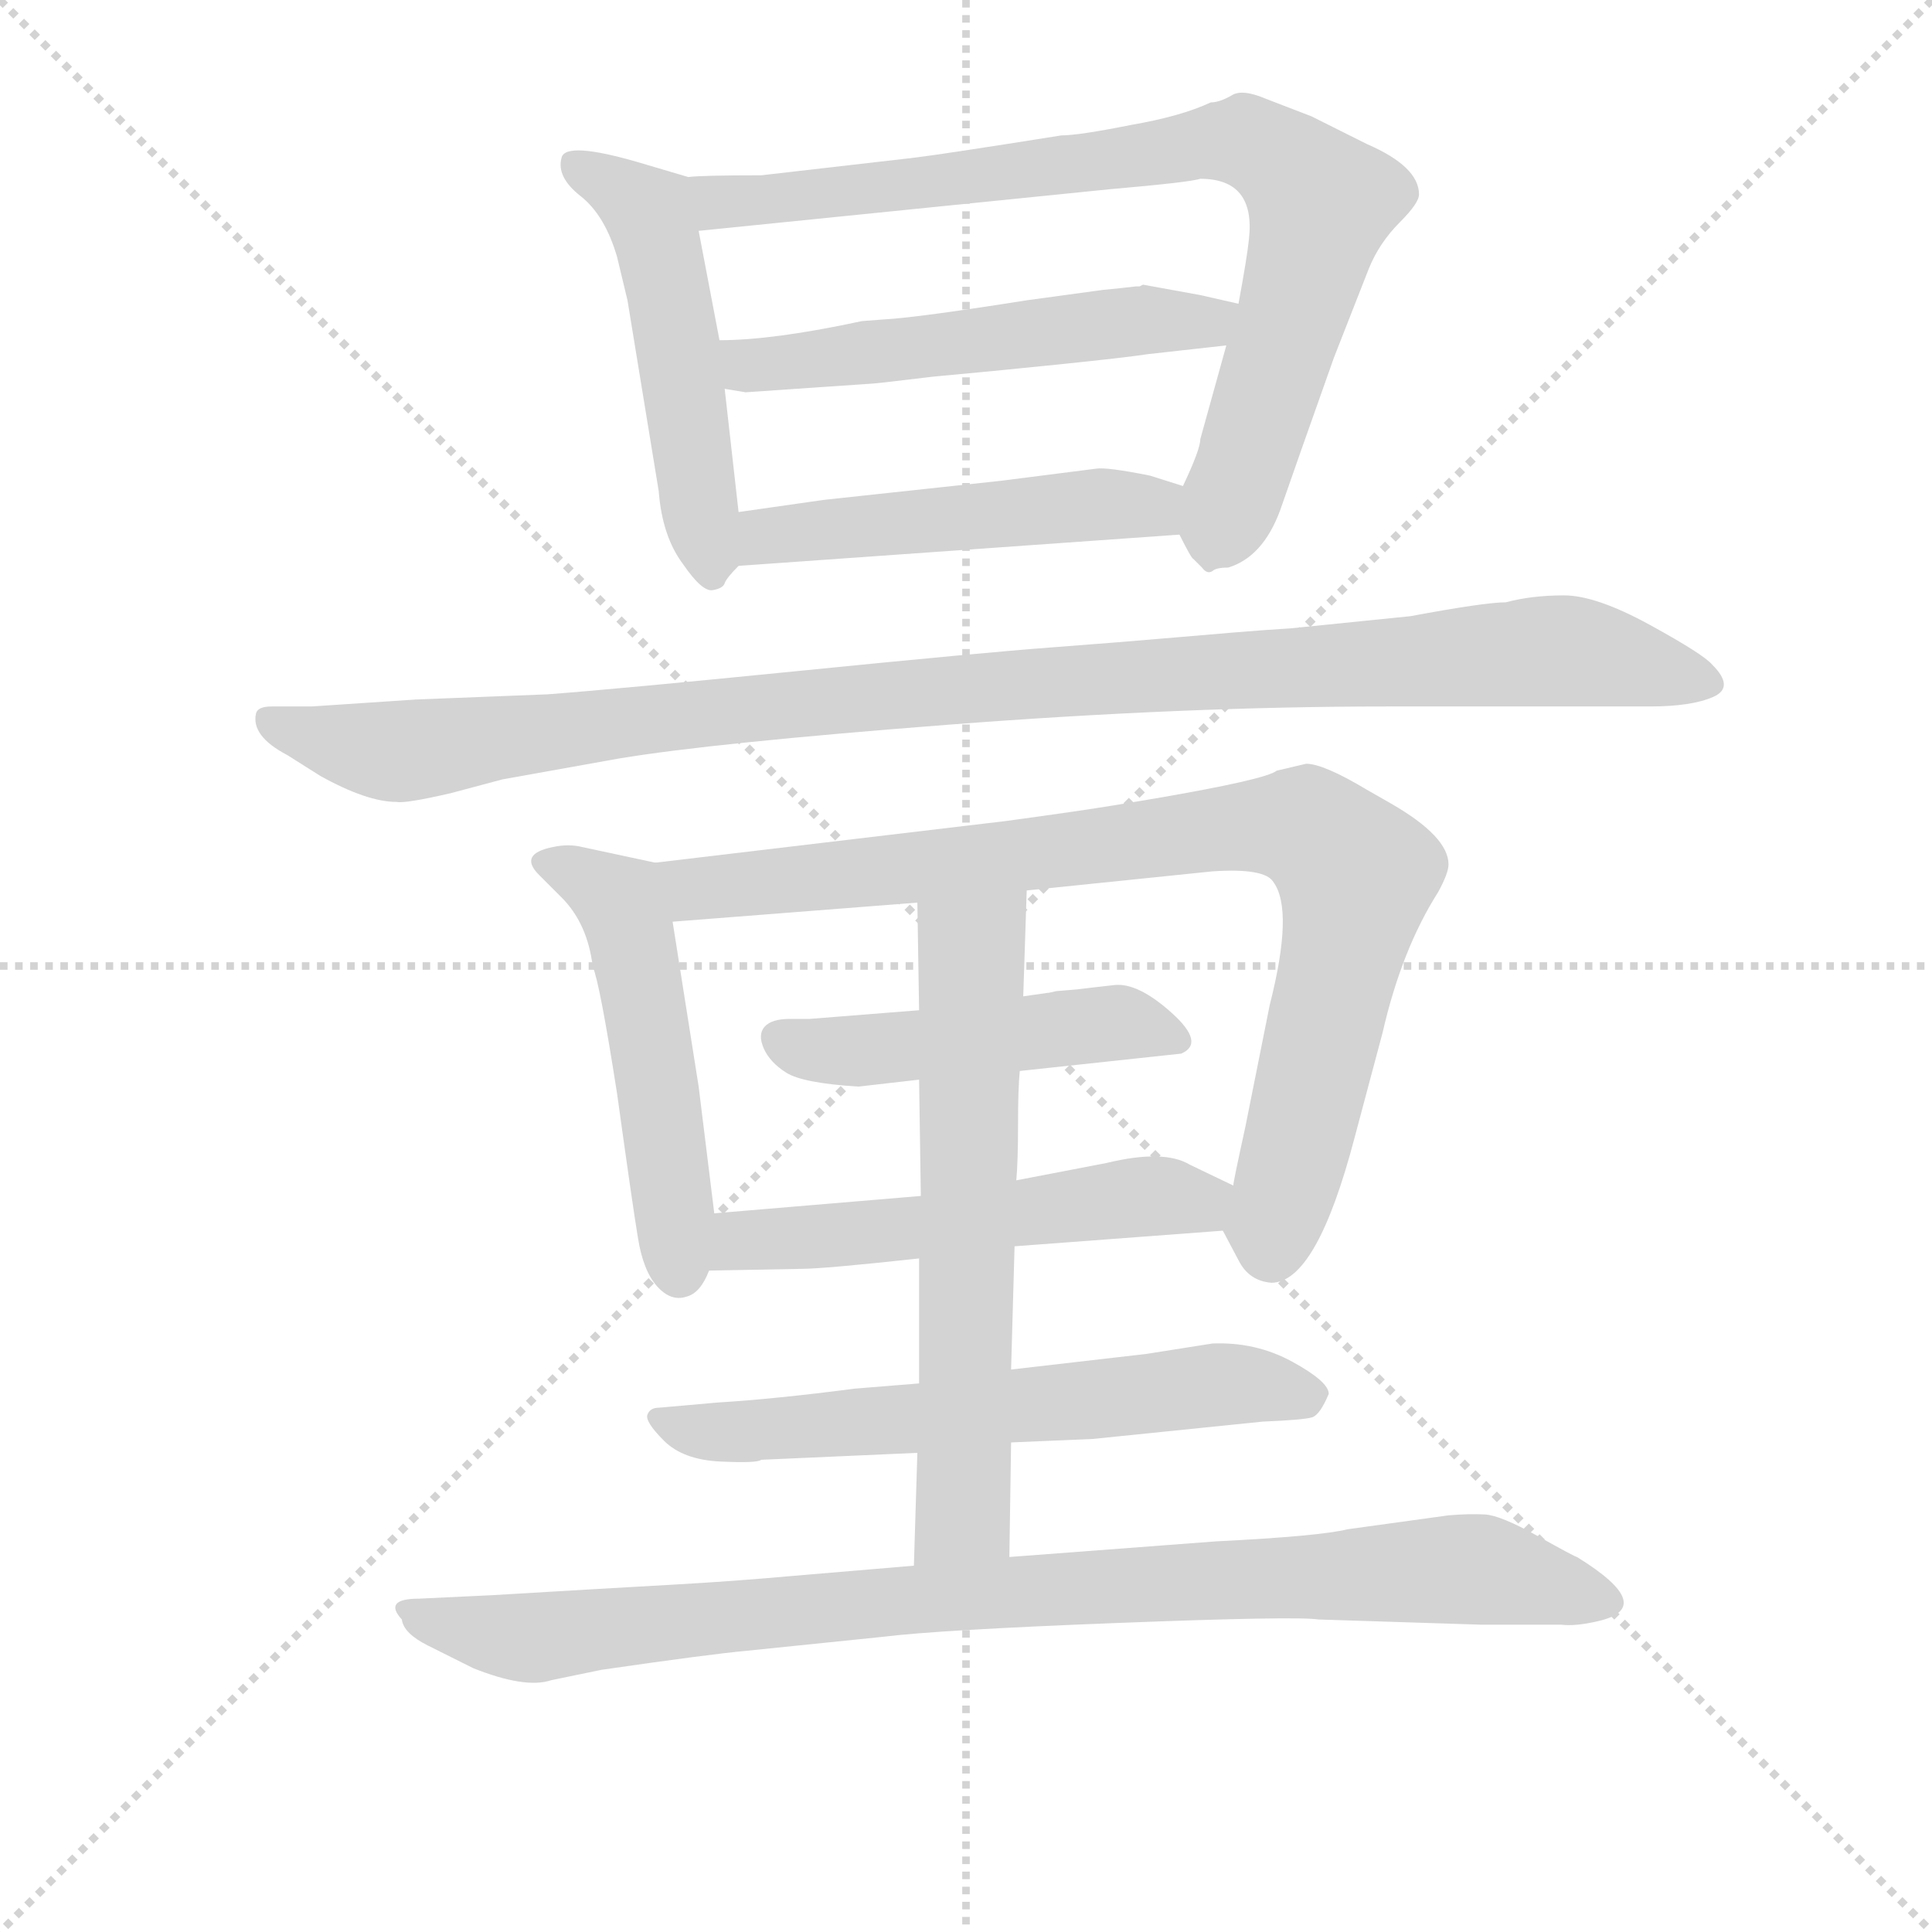 <svg version="1.1" viewBox="0 0 1024 1024" xmlns="http://www.w3.org/2000/svg">
  <g stroke="lightgray" stroke-dasharray="1,1" stroke-width="1" transform="scale(4, 4)">
    <line x1="0" y1="0" x2="256" y2="256"></line>
    <line x1="256" y1="0" x2="0" y2="256"></line>
    <line x1="128" y1="0" x2="128" y2="256"></line>
    <line x1="0" y1="128" x2="256" y2="128"></line>
  </g>
<g transform="scale(0.92, -0.92) translate(60, -900)">
   <style type="text/css">
    @keyframes keyframes0 {
      from {
       stroke: blue;
       stroke-dashoffset: 519;
       stroke-width: 128;
       }
       63% {
       animation-timing-function: step-end;
       stroke: blue;
       stroke-dashoffset: 0;
       stroke-width: 128;
       }
       to {
       stroke: black;
       stroke-width: 1024;
       }
       }
       #make-me-a-hanzi-animation-0 {
         animation: keyframes0 0.672s both;
         animation-delay: 0s;
         animation-timing-function: linear;
       }
    @keyframes keyframes1 {
      from {
       stroke: blue;
       stroke-dashoffset: 840;
       stroke-width: 128;
       }
       73% {
       animation-timing-function: step-end;
       stroke: blue;
       stroke-dashoffset: 0;
       stroke-width: 128;
       }
       to {
       stroke: black;
       stroke-width: 1024;
       }
       }
       #make-me-a-hanzi-animation-1 {
         animation: keyframes1 0.934s both;
         animation-delay: 0.672s;
         animation-timing-function: linear;
       }
    @keyframes keyframes2 {
      from {
       stroke: blue;
       stroke-dashoffset: 546;
       stroke-width: 128;
       }
       64% {
       animation-timing-function: step-end;
       stroke: blue;
       stroke-dashoffset: 0;
       stroke-width: 128;
       }
       to {
       stroke: black;
       stroke-width: 1024;
       }
       }
       #make-me-a-hanzi-animation-2 {
         animation: keyframes2 0.694s both;
         animation-delay: 1.606s;
         animation-timing-function: linear;
       }
    @keyframes keyframes3 {
      from {
       stroke: blue;
       stroke-dashoffset: 502;
       stroke-width: 128;
       }
       62% {
       animation-timing-function: step-end;
       stroke: blue;
       stroke-dashoffset: 0;
       stroke-width: 128;
       }
       to {
       stroke: black;
       stroke-width: 1024;
       }
       }
       #make-me-a-hanzi-animation-3 {
         animation: keyframes3 0.659s both;
         animation-delay: 2.3s;
         animation-timing-function: linear;
       }
    @keyframes keyframes4 {
      from {
       stroke: blue;
       stroke-dashoffset: 1090;
       stroke-width: 128;
       }
       78% {
       animation-timing-function: step-end;
       stroke: blue;
       stroke-dashoffset: 0;
       stroke-width: 128;
       }
       to {
       stroke: black;
       stroke-width: 1024;
       }
       }
       #make-me-a-hanzi-animation-4 {
         animation: keyframes4 1.137s both;
         animation-delay: 2.959s;
         animation-timing-function: linear;
       }
    @keyframes keyframes5 {
      from {
       stroke: blue;
       stroke-dashoffset: 522;
       stroke-width: 128;
       }
       63% {
       animation-timing-function: step-end;
       stroke: blue;
       stroke-dashoffset: 0;
       stroke-width: 128;
       }
       to {
       stroke: black;
       stroke-width: 1024;
       }
       }
       #make-me-a-hanzi-animation-5 {
         animation: keyframes5 0.675s both;
         animation-delay: 4.096s;
         animation-timing-function: linear;
       }
    @keyframes keyframes6 {
      from {
       stroke: blue;
       stroke-dashoffset: 891;
       stroke-width: 128;
       }
       74% {
       animation-timing-function: step-end;
       stroke: blue;
       stroke-dashoffset: 0;
       stroke-width: 128;
       }
       to {
       stroke: black;
       stroke-width: 1024;
       }
       }
       #make-me-a-hanzi-animation-6 {
         animation: keyframes6 0.975s both;
         animation-delay: 4.771s;
         animation-timing-function: linear;
       }
    @keyframes keyframes7 {
      from {
       stroke: blue;
       stroke-dashoffset: 482;
       stroke-width: 128;
       }
       61% {
       animation-timing-function: step-end;
       stroke: blue;
       stroke-dashoffset: 0;
       stroke-width: 128;
       }
       to {
       stroke: black;
       stroke-width: 1024;
       }
       }
       #make-me-a-hanzi-animation-7 {
         animation: keyframes7 0.642s both;
         animation-delay: 5.746s;
         animation-timing-function: linear;
       }
    @keyframes keyframes8 {
      from {
       stroke: blue;
       stroke-dashoffset: 548;
       stroke-width: 128;
       }
       64% {
       animation-timing-function: step-end;
       stroke: blue;
       stroke-dashoffset: 0;
       stroke-width: 128;
       }
       to {
       stroke: black;
       stroke-width: 1024;
       }
       }
       #make-me-a-hanzi-animation-8 {
         animation: keyframes8 0.696s both;
         animation-delay: 6.388s;
         animation-timing-function: linear;
       }
    @keyframes keyframes9 {
      from {
       stroke: blue;
       stroke-dashoffset: 635;
       stroke-width: 128;
       }
       67% {
       animation-timing-function: step-end;
       stroke: blue;
       stroke-dashoffset: 0;
       stroke-width: 128;
       }
       to {
       stroke: black;
       stroke-width: 1024;
       }
       }
       #make-me-a-hanzi-animation-9 {
         animation: keyframes9 0.767s both;
         animation-delay: 7.084s;
         animation-timing-function: linear;
       }
    @keyframes keyframes10 {
      from {
       stroke: blue;
       stroke-dashoffset: 648;
       stroke-width: 128;
       }
       68% {
       animation-timing-function: step-end;
       stroke: blue;
       stroke-dashoffset: 0;
       stroke-width: 128;
       }
       to {
       stroke: black;
       stroke-width: 1024;
       }
       }
       #make-me-a-hanzi-animation-10 {
         animation: keyframes10 0.777s both;
         animation-delay: 7.851s;
         animation-timing-function: linear;
       }
    @keyframes keyframes11 {
      from {
       stroke: blue;
       stroke-dashoffset: 943;
       stroke-width: 128;
       }
       75% {
       animation-timing-function: step-end;
       stroke: blue;
       stroke-dashoffset: 0;
       stroke-width: 128;
       }
       to {
       stroke: black;
       stroke-width: 1024;
       }
       }
       #make-me-a-hanzi-animation-11 {
         animation: keyframes11 1.017s both;
         animation-delay: 8.628s;
         animation-timing-function: linear;
       }
</style>
<path d="M 365.5 605.0 L 357.5 676.0 L 354.5 704.0 L 342.5 767.0 C 336.5 796.0 336.5 798.0 336.5 798.0 L 309.5 806.0 Q 265.5 819.0 263.5 809.0 Q 260.5 798.0 274.5 787.0 Q 288.5 776.0 295.5 752.0 L 301.5 727.0 L 319.5 617.0 Q 321.5 591.0 333.5 575.0 Q 344.5 559.0 350.5 560.0 Q 356.5 561.0 357.5 564.0 Q 358.5 567.0 365.5 574.0 C 368.5 577.0 368.5 577.0 365.5 605.0 Z" fill="lightgray"></path> 
<path d="M 646.5 701.0 L 631.5 647.0 Q 631.5 641.0 621.5 620.0 C 613.5 602.0 613.5 602.0 619.5 592.0 Q 626.5 578.0 627.5 578.0 Q 628.5 577.0 632.5 573.0 Q 635.5 569.0 638.5 571.0 Q 640.5 573.0 647.5 573.0 Q 667.5 579.0 677.5 606.0 Q 686.5 632.0 708.5 694.0 L 728.5 745.0 Q 734.5 760.0 746.5 772.0 Q 757.5 783.0 757.5 788.0 Q 757.5 804.0 727.5 817.0 L 695.5 833.0 L 669.5 843.0 Q 655.5 849.0 649.5 845.0 Q 642.5 841.0 637.5 841.0 Q 620.5 833.0 591.5 828.0 Q 561.5 822.0 551.5 822.0 Q 482.5 811.0 465.5 809.0 L 378.5 799.0 Q 343.5 799.0 336.5 798.0 C 306.5 797.0 312.5 764.0 342.5 767.0 L 579.5 791.0 Q 625.5 795.0 631.5 797.0 Q 663.5 797.0 659.5 762.0 Q 658.5 752.0 653.5 725.0 L 646.5 701.0 Z" fill="lightgray"></path> 
<path d="M 357.5 676.0 L 369.5 674.0 L 442.5 679.0 Q 444.5 679.0 477.5 683.0 Q 510.5 686.0 549.5 690.0 Q 588.5 694.0 601.5 696.0 L 646.5 701.0 C 676.5 704.0 682.5 718.0 653.5 725.0 L 631.5 730.0 L 598.5 736.0 L 596.5 735.0 L 594.5 735.0 L 585.5 734.0 L 575.5 733.0 L 531.5 727.0 Q 468.5 717.0 449.5 716.0 L 436.5 715.0 Q 385.5 704.0 354.5 704.0 C 324.5 703.0 327.5 681.0 357.5 676.0 Z" fill="lightgray"></path> 
<path d="M 621.5 620.0 L 602.5 626.0 Q 577.5 631.0 571.5 630.0 L 516.5 623.0 L 414.5 612.0 L 365.5 605.0 C 335.5 601.0 335.5 572.0 365.5 574.0 L 619.5 592.0 C 649.5 594.0 650.5 611.0 621.5 620.0 Z" fill="lightgray"></path> 
<path d="M 229.5 451.0 L 296.5 463.0 Q 350.5 472.0 486.5 482.5 Q 622.5 493.0 739.5 493.0 L 890.5 493.0 Q 914.5 493.0 927.0 498.5 Q 939.5 504.0 926.5 517.0 Q 921.5 523.0 890.5 540.0 Q 859.5 557.0 841.0 557.0 Q 822.5 557.0 807.5 553.0 Q 795.5 553.0 752.5 545.0 L 683.5 538.0 L 668.5 537.0 Q 654.5 536.0 620.0 533.0 Q 585.5 530.0 545.5 527.0 Q 505.5 524.0 400.5 513.5 Q 295.5 503.0 255.5 500.0 L 179.5 497.0 L 119.5 493.0 L 96.5 493.0 Q 88.5 493.0 87.5 489.0 Q 84.5 476.0 105.5 465.0 L 124.5 453.0 Q 151.5 438.0 168.5 438.0 Q 173.5 437.0 199.5 443.0 L 229.5 451.0 Z" fill="lightgray"></path> 
<path d="M 342.5 274.0 L 327.5 369.0 C 322.5 399.0 322.5 402.0 317.5 403.0 L 275.5 412.0 Q 267.5 414.0 258.5 412.0 Q 238.5 408.0 250.5 396.0 L 263.5 383.0 Q 278.5 368.0 281.5 343.0 Q 285.5 334.0 295.5 270.0 Q 304.5 205.0 307.5 187.0 Q 310.5 168.0 318.5 159.0 Q 326.5 150.0 335.5 153.0 Q 343.5 155.0 348.5 168.0 L 351.5 201.0 L 342.5 274.0 Z" fill="lightgray"></path> 
<path d="M 531.5 387.0 L 638.5 398.0 Q 668.5 400.0 673.5 392.0 Q 685.5 376.0 671.5 321.0 L 657.5 251.0 Q 650.5 219.0 650.5 217.0 C 645.5 190.0 643.5 192.0 644.5 191.0 L 653.5 174.0 Q 659.5 162.0 672.5 161.0 Q 698.5 161.0 720.5 245.0 L 736.5 305.0 Q 747.5 353.0 768.5 386.0 Q 774.5 397.0 774.5 402.0 Q 774.5 418.0 741.5 437.0 L 727.5 445.0 Q 702.5 460.0 692.5 460.0 L 675.5 456.0 Q 669.5 451.0 605.5 440.0 L 581.5 436.0 Q 563.5 433.0 519.5 427.0 L 317.5 403.0 C 287.5 399.0 297.5 367.0 327.5 369.0 L 468.5 380.0 L 531.5 387.0 Z" fill="lightgray"></path> 
<path d="M 527.5 283.0 L 620.5 293.0 Q 634.5 299.0 615.0 316.5 Q 595.5 334.0 582.0 332.5 Q 568.5 331.0 560.5 330.0 L 548.5 329.0 Q 544.5 328.0 543.5 328.0 L 529.5 326.0 L 469.5 318.0 L 406.5 313.0 Q 405.5 313.0 395.0 313.0 Q 384.5 313.0 380.5 308.5 Q 376.5 304.0 380.0 296.0 Q 383.5 288.0 393.0 282.0 Q 402.5 276.0 434.5 274.0 L 469.5 278.0 L 527.5 283.0 Z" fill="lightgray"></path> 
<path d="M 650.5 217.0 L 625.5 229.0 Q 610.5 238.0 577.5 230.0 L 525.5 220.0 L 470.5 211.0 L 351.5 201.0 C 321.5 198.0 318.5 167.0 348.5 168.0 L 401.5 169.0 Q 414.5 169.0 469.5 175.0 L 524.5 182.0 L 644.5 191.0 C 674.5 193.0 677.5 204.0 650.5 217.0 Z" fill="lightgray"></path> 
<path d="M 522.5 69.0 L 569.5 71.0 L 667.5 81.0 Q 691.5 82.0 696.0 83.5 Q 700.5 85.0 705.5 97.0 Q 705.5 104.0 684.5 115.5 Q 663.5 127.0 638.5 126.0 L 600.5 120.0 L 522.5 111.0 L 469.5 103.0 L 432.5 100.0 Q 386.5 94.0 353.5 92.0 L 319.5 89.0 Q 314.5 89.0 313.0 85.0 Q 311.5 81.0 322.5 70.0 Q 333.5 59.0 355.0 58.0 Q 376.5 57.0 378.5 59.0 L 468.5 63.0 L 522.5 69.0 Z" fill="lightgray"></path> 
<path d="M 529.5 326.0 L 531.5 387.0 C 532.5 417.0 468.5 410.0 468.5 380.0 L 469.5 318.0 L 469.5 278.0 L 470.5 211.0 L 469.5 175.0 L 469.5 103.0 L 468.5 63.0 L 466.5 -2.0 C 465.5 -32.0 521.5 -27.0 521.5 3.0 L 522.5 69.0 L 522.5 111.0 L 524.5 182.0 L 525.5 220.0 Q 526.5 231.0 526.5 252.0 Q 526.5 273.0 527.5 283.0 L 529.5 326.0 Z" fill="lightgray"></path> 
<path d="M 466.5 -2.0 L 395.5 -8.0 Q 362.5 -11.0 326.5 -13.0 Q 290.5 -15.0 223.5 -19.0 L 181.5 -21.0 Q 160.5 -21.0 171.5 -33.0 Q 172.5 -41.0 186.5 -48.0 L 212.5 -61.0 Q 242.5 -73.0 257.5 -68.0 L 286.5 -62.0 Q 348.5 -53.0 370.5 -51.0 L 448.5 -43.0 Q 480.5 -39.0 584.0 -35.0 Q 687.5 -31.0 699.5 -33.0 L 793.5 -36.0 L 839.5 -36.0 Q 847.5 -37.0 860.5 -34.0 Q 895.5 -26.0 848.5 3.0 Q 847.5 3.0 826.0 15.0 Q 804.5 27.0 795.5 27.5 Q 786.5 28.0 774.5 27.0 L 716.5 19.0 Q 700.5 15.0 640.5 12.0 L 521.5 3.0 L 466.5 -2.0 Z" fill="lightgray"></path> 
      <clipPath id="make-me-a-hanzi-clip-0">
      <path d="M 365.5 605.0 L 357.5 676.0 L 354.5 704.0 L 342.5 767.0 C 336.5 796.0 336.5 798.0 336.5 798.0 L 309.5 806.0 Q 265.5 819.0 263.5 809.0 Q 260.5 798.0 274.5 787.0 Q 288.5 776.0 295.5 752.0 L 301.5 727.0 L 319.5 617.0 Q 321.5 591.0 333.5 575.0 Q 344.5 559.0 350.5 560.0 Q 356.5 561.0 357.5 564.0 Q 358.5 567.0 365.5 574.0 C 368.5 577.0 368.5 577.0 365.5 605.0 Z" fill="lightgray"></path>
      </clipPath>
      <path clip-path="url(#make-me-a-hanzi-clip-0)" d="M 270.5 804.0 L 293.5 795.0 L 313.5 778.0 L 350.5 569.0 " fill="none" id="make-me-a-hanzi-animation-0" stroke-dasharray="391 782" stroke-linecap="round"></path>

      <clipPath id="make-me-a-hanzi-clip-1">
      <path d="M 646.5 701.0 L 631.5 647.0 Q 631.5 641.0 621.5 620.0 C 613.5 602.0 613.5 602.0 619.5 592.0 Q 626.5 578.0 627.5 578.0 Q 628.5 577.0 632.5 573.0 Q 635.5 569.0 638.5 571.0 Q 640.5 573.0 647.5 573.0 Q 667.5 579.0 677.5 606.0 Q 686.5 632.0 708.5 694.0 L 728.5 745.0 Q 734.5 760.0 746.5 772.0 Q 757.5 783.0 757.5 788.0 Q 757.5 804.0 727.5 817.0 L 695.5 833.0 L 669.5 843.0 Q 655.5 849.0 649.5 845.0 Q 642.5 841.0 637.5 841.0 Q 620.5 833.0 591.5 828.0 Q 561.5 822.0 551.5 822.0 Q 482.5 811.0 465.5 809.0 L 378.5 799.0 Q 343.5 799.0 336.5 798.0 C 306.5 797.0 312.5 764.0 342.5 767.0 L 579.5 791.0 Q 625.5 795.0 631.5 797.0 Q 663.5 797.0 659.5 762.0 Q 658.5 752.0 653.5 725.0 L 646.5 701.0 Z" fill="lightgray"></path>
      </clipPath>
      <path clip-path="url(#make-me-a-hanzi-clip-1)" d="M 340.5 791.0 L 354.5 784.0 L 380.5 784.0 L 628.5 817.0 L 666.5 815.0 L 700.5 783.0 L 677.5 694.0 L 639.5 585.0 " fill="none" id="make-me-a-hanzi-animation-1" stroke-dasharray="712 1424" stroke-linecap="round"></path>

      <clipPath id="make-me-a-hanzi-clip-2">
      <path d="M 357.5 676.0 L 369.5 674.0 L 442.5 679.0 Q 444.5 679.0 477.5 683.0 Q 510.5 686.0 549.5 690.0 Q 588.5 694.0 601.5 696.0 L 646.5 701.0 C 676.5 704.0 682.5 718.0 653.5 725.0 L 631.5 730.0 L 598.5 736.0 L 596.5 735.0 L 594.5 735.0 L 585.5 734.0 L 575.5 733.0 L 531.5 727.0 Q 468.5 717.0 449.5 716.0 L 436.5 715.0 Q 385.5 704.0 354.5 704.0 C 324.5 703.0 327.5 681.0 357.5 676.0 Z" fill="lightgray"></path>
      </clipPath>
      <path clip-path="url(#make-me-a-hanzi-clip-2)" d="M 360.5 698.0 L 371.5 690.0 L 390.5 690.0 L 646.5 720.0 " fill="none" id="make-me-a-hanzi-animation-2" stroke-dasharray="418 836" stroke-linecap="round"></path>

      <clipPath id="make-me-a-hanzi-clip-3">
      <path d="M 621.5 620.0 L 602.5 626.0 Q 577.5 631.0 571.5 630.0 L 516.5 623.0 L 414.5 612.0 L 365.5 605.0 C 335.5 601.0 335.5 572.0 365.5 574.0 L 619.5 592.0 C 649.5 594.0 650.5 611.0 621.5 620.0 Z" fill="lightgray"></path>
      </clipPath>
      <path clip-path="url(#make-me-a-hanzi-clip-3)" d="M 372.5 582.0 L 386.5 592.0 L 614.5 613.0 " fill="none" id="make-me-a-hanzi-animation-3" stroke-dasharray="374 748" stroke-linecap="round"></path>

      <clipPath id="make-me-a-hanzi-clip-4">
      <path d="M 229.5 451.0 L 296.5 463.0 Q 350.5 472.0 486.5 482.5 Q 622.5 493.0 739.5 493.0 L 890.5 493.0 Q 914.5 493.0 927.0 498.5 Q 939.5 504.0 926.5 517.0 Q 921.5 523.0 890.5 540.0 Q 859.5 557.0 841.0 557.0 Q 822.5 557.0 807.5 553.0 Q 795.5 553.0 752.5 545.0 L 683.5 538.0 L 668.5 537.0 Q 654.5 536.0 620.0 533.0 Q 585.5 530.0 545.5 527.0 Q 505.5 524.0 400.5 513.5 Q 295.5 503.0 255.5 500.0 L 179.5 497.0 L 119.5 493.0 L 96.5 493.0 Q 88.5 493.0 87.5 489.0 Q 84.5 476.0 105.5 465.0 L 124.5 453.0 Q 151.5 438.0 168.5 438.0 Q 173.5 437.0 199.5 443.0 L 229.5 451.0 Z" fill="lightgray"></path>
      </clipPath>
      <path clip-path="url(#make-me-a-hanzi-clip-4)" d="M 95.5 484.0 L 171.5 467.0 L 483.5 503.0 L 827.5 525.0 L 923.5 508.0 " fill="none" id="make-me-a-hanzi-animation-4" stroke-dasharray="962 1924" stroke-linecap="round"></path>

      <clipPath id="make-me-a-hanzi-clip-5">
      <path d="M 342.5 274.0 L 327.5 369.0 C 322.5 399.0 322.5 402.0 317.5 403.0 L 275.5 412.0 Q 267.5 414.0 258.5 412.0 Q 238.5 408.0 250.5 396.0 L 263.5 383.0 Q 278.5 368.0 281.5 343.0 Q 285.5 334.0 295.5 270.0 Q 304.5 205.0 307.5 187.0 Q 310.5 168.0 318.5 159.0 Q 326.5 150.0 335.5 153.0 Q 343.5 155.0 348.5 168.0 L 351.5 201.0 L 342.5 274.0 Z" fill="lightgray"></path>
      </clipPath>
      <path clip-path="url(#make-me-a-hanzi-clip-5)" d="M 255.5 404.0 L 297.5 381.0 L 302.5 368.0 L 331.5 166.0 " fill="none" id="make-me-a-hanzi-animation-5" stroke-dasharray="394 788" stroke-linecap="round"></path>

      <clipPath id="make-me-a-hanzi-clip-6">
      <path d="M 531.5 387.0 L 638.5 398.0 Q 668.5 400.0 673.5 392.0 Q 685.5 376.0 671.5 321.0 L 657.5 251.0 Q 650.5 219.0 650.5 217.0 C 645.5 190.0 643.5 192.0 644.5 191.0 L 653.5 174.0 Q 659.5 162.0 672.5 161.0 Q 698.5 161.0 720.5 245.0 L 736.5 305.0 Q 747.5 353.0 768.5 386.0 Q 774.5 397.0 774.5 402.0 Q 774.5 418.0 741.5 437.0 L 727.5 445.0 Q 702.5 460.0 692.5 460.0 L 675.5 456.0 Q 669.5 451.0 605.5 440.0 L 581.5 436.0 Q 563.5 433.0 519.5 427.0 L 317.5 403.0 C 287.5 399.0 297.5 367.0 327.5 369.0 L 468.5 380.0 L 531.5 387.0 Z" fill="lightgray"></path>
      </clipPath>
      <path clip-path="url(#make-me-a-hanzi-clip-6)" d="M 325.5 399.0 L 335.5 390.0 L 349.5 388.0 L 642.5 423.0 L 687.5 424.0 L 702.5 417.0 L 721.5 396.0 L 672.5 179.0 " fill="none" id="make-me-a-hanzi-animation-6" stroke-dasharray="763 1526" stroke-linecap="round"></path>

      <clipPath id="make-me-a-hanzi-clip-7">
      <path d="M 527.5 283.0 L 620.5 293.0 Q 634.5 299.0 615.0 316.5 Q 595.5 334.0 582.0 332.5 Q 568.5 331.0 560.5 330.0 L 548.5 329.0 Q 544.5 328.0 543.5 328.0 L 529.5 326.0 L 469.5 318.0 L 406.5 313.0 Q 405.5 313.0 395.0 313.0 Q 384.5 313.0 380.5 308.5 Q 376.5 304.0 380.0 296.0 Q 383.5 288.0 393.0 282.0 Q 402.5 276.0 434.5 274.0 L 469.5 278.0 L 527.5 283.0 Z" fill="lightgray"></path>
      </clipPath>
      <path clip-path="url(#make-me-a-hanzi-clip-7)" d="M 390.5 302.0 L 426.5 294.0 L 584.5 311.0 L 613.5 304.0 " fill="none" id="make-me-a-hanzi-animation-7" stroke-dasharray="354 708" stroke-linecap="round"></path>

      <clipPath id="make-me-a-hanzi-clip-8">
      <path d="M 650.5 217.0 L 625.5 229.0 Q 610.5 238.0 577.5 230.0 L 525.5 220.0 L 470.5 211.0 L 351.5 201.0 C 321.5 198.0 318.5 167.0 348.5 168.0 L 401.5 169.0 Q 414.5 169.0 469.5 175.0 L 524.5 182.0 L 644.5 191.0 C 674.5 193.0 677.5 204.0 650.5 217.0 Z" fill="lightgray"></path>
      </clipPath>
      <path clip-path="url(#make-me-a-hanzi-clip-8)" d="M 355.5 173.0 L 375.5 187.0 L 457.5 190.0 L 589.5 210.0 L 630.5 207.0 L 640.5 212.0 " fill="none" id="make-me-a-hanzi-animation-8" stroke-dasharray="420 840" stroke-linecap="round"></path>

      <clipPath id="make-me-a-hanzi-clip-9">
      <path d="M 522.5 69.0 L 569.5 71.0 L 667.5 81.0 Q 691.5 82.0 696.0 83.5 Q 700.5 85.0 705.5 97.0 Q 705.5 104.0 684.5 115.5 Q 663.5 127.0 638.5 126.0 L 600.5 120.0 L 522.5 111.0 L 469.5 103.0 L 432.5 100.0 Q 386.5 94.0 353.5 92.0 L 319.5 89.0 Q 314.5 89.0 313.0 85.0 Q 311.5 81.0 322.5 70.0 Q 333.5 59.0 355.0 58.0 Q 376.5 57.0 378.5 59.0 L 468.5 63.0 L 522.5 69.0 Z" fill="lightgray"></path>
      </clipPath>
      <path clip-path="url(#make-me-a-hanzi-clip-9)" d="M 318.5 83.0 L 361.5 75.0 L 635.5 102.0 L 695.5 96.0 " fill="none" id="make-me-a-hanzi-animation-9" stroke-dasharray="507 1014" stroke-linecap="round"></path>

      <clipPath id="make-me-a-hanzi-clip-10">
      <path d="M 529.5 326.0 L 531.5 387.0 C 532.5 417.0 468.5 410.0 468.5 380.0 L 469.5 318.0 L 469.5 278.0 L 470.5 211.0 L 469.5 175.0 L 469.5 103.0 L 468.5 63.0 L 466.5 -2.0 C 465.5 -32.0 521.5 -27.0 521.5 3.0 L 522.5 69.0 L 522.5 111.0 L 524.5 182.0 L 525.5 220.0 Q 526.5 231.0 526.5 252.0 Q 526.5 273.0 527.5 283.0 L 529.5 326.0 Z" fill="lightgray"></path>
      </clipPath>
      <path clip-path="url(#make-me-a-hanzi-clip-10)" d="M 524.5 380.0 L 500.5 350.0 L 495.5 36.0 L 472.5 4.0 " fill="none" id="make-me-a-hanzi-animation-10" stroke-dasharray="520 1040" stroke-linecap="round"></path>

      <clipPath id="make-me-a-hanzi-clip-11">
      <path d="M 466.5 -2.0 L 395.5 -8.0 Q 362.5 -11.0 326.5 -13.0 Q 290.5 -15.0 223.5 -19.0 L 181.5 -21.0 Q 160.5 -21.0 171.5 -33.0 Q 172.5 -41.0 186.5 -48.0 L 212.5 -61.0 Q 242.5 -73.0 257.5 -68.0 L 286.5 -62.0 Q 348.5 -53.0 370.5 -51.0 L 448.5 -43.0 Q 480.5 -39.0 584.0 -35.0 Q 687.5 -31.0 699.5 -33.0 L 793.5 -36.0 L 839.5 -36.0 Q 847.5 -37.0 860.5 -34.0 Q 895.5 -26.0 848.5 3.0 Q 847.5 3.0 826.0 15.0 Q 804.5 27.0 795.5 27.5 Q 786.5 28.0 774.5 27.0 L 716.5 19.0 Q 700.5 15.0 640.5 12.0 L 521.5 3.0 L 466.5 -2.0 Z" fill="lightgray"></path>
      </clipPath>
      <path clip-path="url(#make-me-a-hanzi-clip-11)" d="M 182.5 -32.0 L 242.5 -44.0 L 488.5 -19.0 L 781.5 -4.0 L 851.5 -16.0 L 863.5 -23.0 " fill="none" id="make-me-a-hanzi-animation-11" stroke-dasharray="815 1630" stroke-linecap="round"></path>

</g>
</svg>
